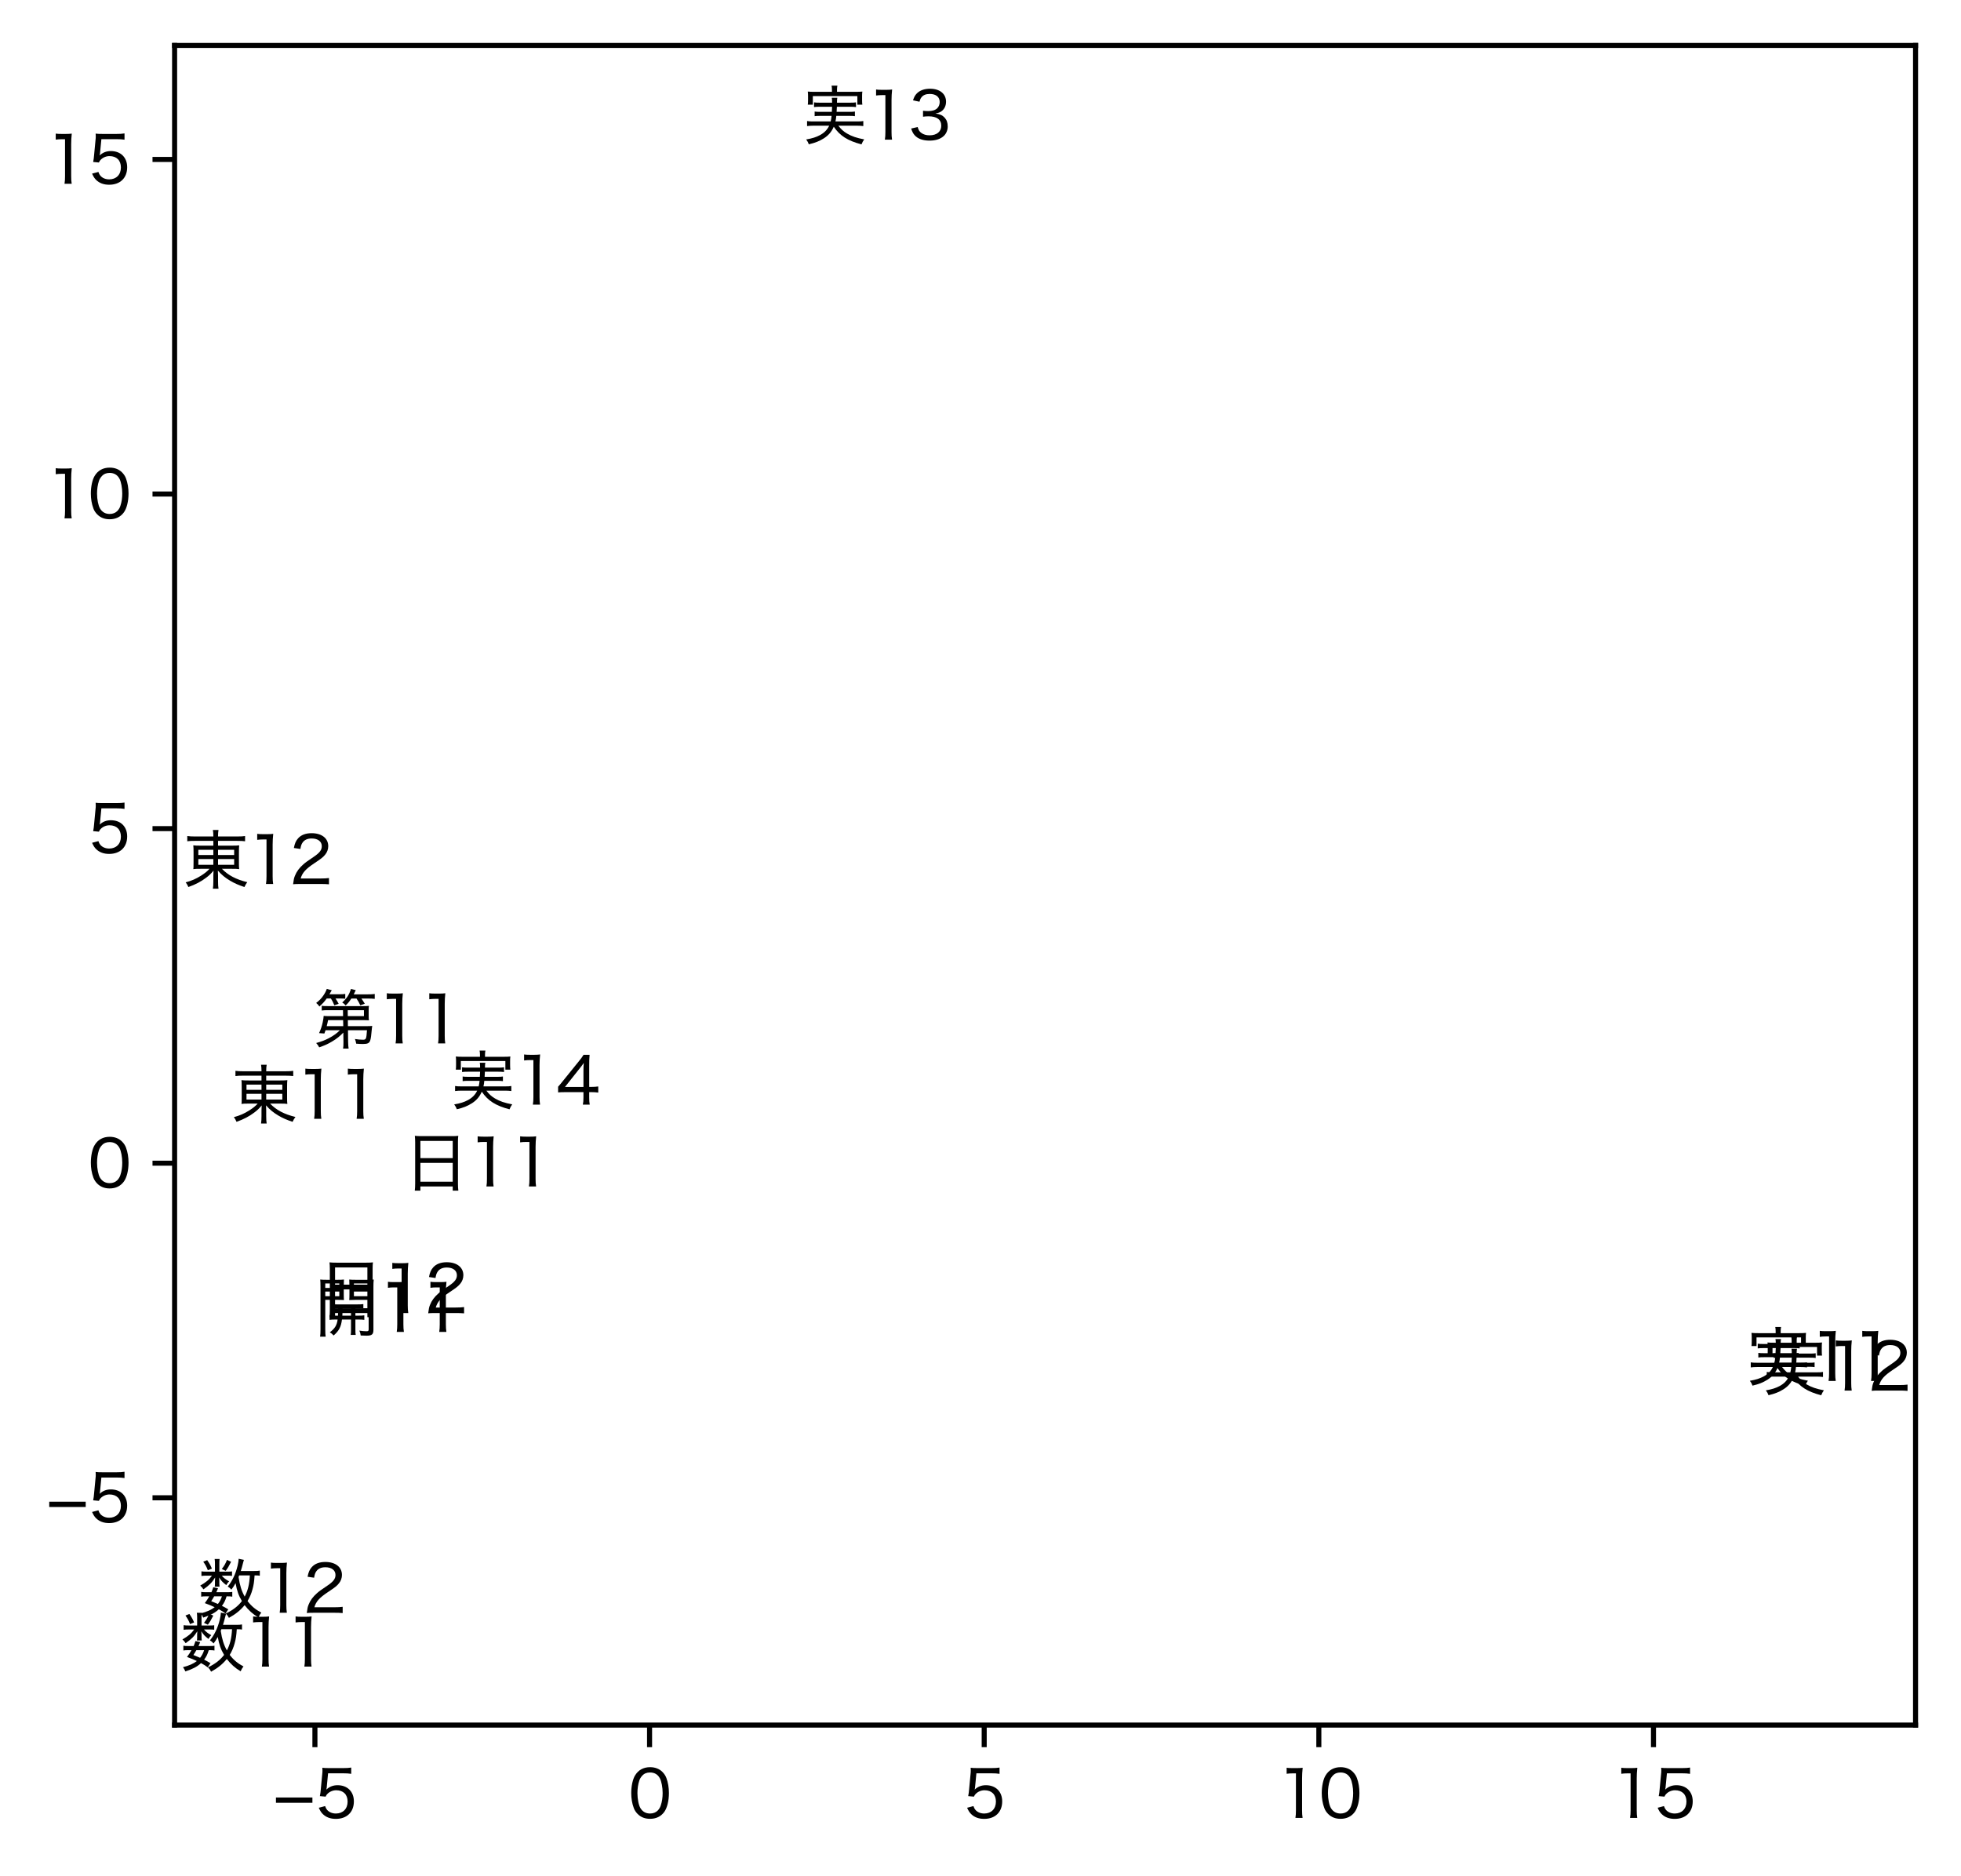 <?xml version="1.0" encoding="utf-8" standalone="no"?>
<!DOCTYPE svg PUBLIC "-//W3C//DTD SVG 1.1//EN"
  "http://www.w3.org/Graphics/SVG/1.1/DTD/svg11.dtd">
<svg xmlns:xlink="http://www.w3.org/1999/xlink" width="310.644pt" height="297.271pt" viewBox="0 0 310.644 297.271" xmlns="http://www.w3.org/2000/svg" version="1.1">
 <defs>
  <style type="text/css">*{stroke-linejoin: round; stroke-linecap: butt}</style>
 </defs>
 <g id="figure_1">
  <g id="patch_1">
   <path d="M 0 297.271 
L 310.644 297.271 
L 310.644 0 
L 0 0 
z
" style="fill: #ffffff"/>
  </g>
  <g id="axes_1">
   <g id="patch_2">
    <path d="M 27.659 273.312 
L 303.444 273.312 
L 303.444 7.2 
L 27.659 7.2 
z
" style="fill: #ffffff"/>
   </g>
   <g id="PathCollection_1">
    <defs>
     <path id="m1e9172c9b5" d="M 0 3 
C 0.796 3 1.559 2.684 2.121 2.121 
C 2.684 1.559 3 0.796 3 0 
C 3 -0.796 2.684 -1.559 2.121 -2.121 
C 1.559 -2.684 0.796 -3 0 -3 
C -0.796 -3 -1.559 -2.684 -2.121 -2.121 
C -2.684 -1.559 -3 -0.796 -3 0 
C -3 0.796 -2.684 1.559 -2.121 2.121 
C -1.559 2.684 -0.796 3 0 3 
z
" style="stroke: #ffffff; stroke-opacity: 0; stroke-width: 0.48"/>
    </defs>
    <g clip-path="url(#p5277679975)">
     <use xlink:href="#m1e9172c9b5" x="48.473" y="174.425" style="fill: #1f77b4; fill-opacity: 0; stroke: #ffffff; stroke-opacity: 0; stroke-width: 0.48"/>
     <use xlink:href="#m1e9172c9b5" x="40.844" y="137.224" style="fill: #1f77b4; fill-opacity: 0; stroke: #ffffff; stroke-opacity: 0; stroke-width: 0.48"/>
     <use xlink:href="#m1e9172c9b5" x="288.374" y="215.966" style="fill: #1f77b4; fill-opacity: 0; stroke: #ffffff; stroke-opacity: 0; stroke-width: 0.48"/>
     <use xlink:href="#m1e9172c9b5" x="290.908" y="217.483" style="fill: #1f77b4; fill-opacity: 0; stroke: #ffffff; stroke-opacity: 0; stroke-width: 0.48"/>
     <use xlink:href="#m1e9172c9b5" x="138.882" y="19.296" style="fill: #1f77b4; fill-opacity: 0; stroke: #ffffff; stroke-opacity: 0; stroke-width: 0.48"/>
     <use xlink:href="#m1e9172c9b5" x="83.134" y="172.179" style="fill: #1f77b4; fill-opacity: 0; stroke: #ffffff; stroke-opacity: 0; stroke-width: 0.48"/>
     <use xlink:href="#m1e9172c9b5" x="61.556" y="208.196" style="fill: #1f77b4; fill-opacity: 0; stroke: #ffffff; stroke-opacity: 0; stroke-width: 0.48"/>
     <use xlink:href="#m1e9172c9b5" x="40.195" y="261.216" style="fill: #1f77b4; fill-opacity: 0; stroke: #ffffff; stroke-opacity: 0; stroke-width: 0.48"/>
     <use xlink:href="#m1e9172c9b5" x="43.015" y="252.687" style="fill: #1f77b4; fill-opacity: 0; stroke: #ffffff; stroke-opacity: 0; stroke-width: 0.48"/>
     <use xlink:href="#m1e9172c9b5" x="75.766" y="185.151" style="fill: #1f77b4; fill-opacity: 0; stroke: #ffffff; stroke-opacity: 0; stroke-width: 0.48"/>
     <use xlink:href="#m1e9172c9b5" x="62.248" y="205.199" style="fill: #1f77b4; fill-opacity: 0; stroke: #ffffff; stroke-opacity: 0; stroke-width: 0.48"/>
     <use xlink:href="#m1e9172c9b5" x="61.375" y="162.482" style="fill: #1f77b4; fill-opacity: 0; stroke: #ffffff; stroke-opacity: 0; stroke-width: 0.48"/>
    </g>
   </g>
   <g id="matplotlib.axis_1">
    <g id="xtick_1">
     <g id="line2d_1">
      <defs>
       <path id="m80440f684b" d="M 0 0 
L 0 3.5 
" style="stroke: #000000; stroke-width: 0.8"/>
      </defs>
      <g>
       <use xlink:href="#m80440f684b" x="49.887" y="273.312" style="stroke: #000000; stroke-width: 0.8"/>
      </g>
     </g>
     <g id="text_1">
      <!-- −5 -->
      <g transform="translate(43.202 288.021) scale(0.1 -0.1)">
       <defs>
        <path id="HiraginoSans-W4-2212" d="M 320 1498 
L 3930 1498 
L 3930 2022 
L 320 2022 
L 320 1498 
z
" transform="scale(0.016)"/>
        <path id="HiraginoSans-W4-35" d="M 1331 4416 
L 2835 4416 
C 3155 4416 3366 4403 3622 4365 
L 3622 4986 
C 3360 4947 3206 4934 2829 4934 
L 1446 4934 
C 1082 4934 954 4941 762 4966 
C 774 4768 774 4762 774 4742 
C 774 4563 774 4518 749 4307 
L 608 2822 
C 589 2566 570 2445 518 2157 
L 1088 2106 
C 1146 2240 1178 2291 1261 2374 
C 1485 2605 1811 2739 2131 2739 
C 2842 2739 3264 2317 3264 1613 
C 3264 902 2803 435 2106 435 
C 1747 435 1440 563 1235 794 
C 1146 902 1101 986 1037 1171 
L 410 1005 
C 557 685 646 544 813 378 
C 1133 64 1562 -96 2099 -96 
C 3194 -96 3885 576 3885 1638 
C 3885 2605 3245 3238 2272 3238 
C 1830 3238 1472 3098 1158 2803 
C 1197 2982 1197 2982 1203 3091 
L 1331 4416 
z
" transform="scale(0.016)"/>
       </defs>
       <use xlink:href="#HiraginoSans-W4-2212"/>
       <use xlink:href="#HiraginoSans-W4-35" x="66.4"/>
      </g>
     </g>
    </g>
    <g id="xtick_2">
     <g id="line2d_2">
      <g>
       <use xlink:href="#m80440f684b" x="102.898" y="273.312" style="stroke: #000000; stroke-width: 0.8"/>
      </g>
     </g>
     <g id="text_2">
      <!-- 0 -->
      <g transform="translate(99.533 288.021) scale(0.1 -0.1)">
       <defs>
        <path id="HiraginoSans-W4-30" d="M 2144 -90 
C 2758 -90 3232 141 3565 602 
C 3846 998 4019 1696 4019 2464 
C 4019 3002 3936 3501 3770 3949 
C 3693 4160 3558 4371 3379 4550 
C 3078 4858 2650 5024 2157 5024 
C 1498 5024 986 4742 666 4205 
C 435 3834 288 3142 288 2458 
C 288 1939 371 1434 538 986 
C 614 768 749 563 928 384 
C 1242 70 1651 -90 2144 -90 
z
M 2144 4499 
C 2592 4499 2918 4307 3123 3923 
C 3283 3629 3398 3014 3398 2470 
C 3398 2022 3341 1619 3213 1235 
C 3155 1043 3046 870 2912 730 
C 2726 538 2458 435 2150 435 
C 1734 435 1414 614 1197 973 
C 1024 1261 902 1875 902 2451 
C 902 2906 966 3328 1088 3699 
C 1139 3866 1235 4026 1370 4173 
C 1568 4397 1818 4499 2144 4499 
z
" transform="scale(0.016)"/>
       </defs>
       <use xlink:href="#HiraginoSans-W4-30"/>
      </g>
     </g>
    </g>
    <g id="xtick_3">
     <g id="line2d_3">
      <g>
       <use xlink:href="#m80440f684b" x="155.908" y="273.312" style="stroke: #000000; stroke-width: 0.8"/>
      </g>
     </g>
     <g id="text_3">
      <!-- 5 -->
      <g transform="translate(152.543 288.021) scale(0.1 -0.1)">
       <use xlink:href="#HiraginoSans-W4-35"/>
      </g>
     </g>
    </g>
    <g id="xtick_4">
     <g id="line2d_4">
      <g>
       <use xlink:href="#m80440f684b" x="208.919" y="273.312" style="stroke: #000000; stroke-width: 0.8"/>
      </g>
     </g>
     <g id="text_4">
      <!-- 10 -->
      <g transform="translate(202.189 288.021) scale(0.1 -0.1)">
       <defs>
        <path id="HiraginoSans-W4-31" d="M 1018 4371 
C 1222 4397 1389 4410 1606 4410 
L 1939 4410 
L 1939 755 
C 1939 454 1926 237 1888 0 
L 2598 0 
C 2560 250 2547 448 2547 755 
L 2547 3904 
C 2547 4256 2566 4582 2605 4966 
C 2387 4941 2278 4934 2035 4934 
L 1581 4934 
C 1325 4934 1197 4941 1018 4966 
L 1018 4371 
z
" transform="scale(0.016)"/>
       </defs>
       <use xlink:href="#HiraginoSans-W4-31"/>
       <use xlink:href="#HiraginoSans-W4-30" x="67.3"/>
      </g>
     </g>
    </g>
    <g id="xtick_5">
     <g id="line2d_5">
      <g>
       <use xlink:href="#m80440f684b" x="261.93" y="273.312" style="stroke: #000000; stroke-width: 0.8"/>
      </g>
     </g>
     <g id="text_5">
      <!-- 15 -->
      <g transform="translate(255.2 288.021) scale(0.1 -0.1)">
       <use xlink:href="#HiraginoSans-W4-31"/>
       <use xlink:href="#HiraginoSans-W4-35" x="67.3"/>
      </g>
     </g>
    </g>
   </g>
   <g id="matplotlib.axis_2">
    <g id="ytick_1">
     <g id="line2d_6">
      <defs>
       <path id="m43120f99ae" d="M 0 0 
L -3.5 0 
" style="stroke: #000000; stroke-width: 0.8"/>
      </defs>
      <g>
       <use xlink:href="#m43120f99ae" x="27.659" y="237.303" style="stroke: #000000; stroke-width: 0.8"/>
      </g>
     </g>
     <g id="text_6">
      <!-- −5 -->
      <g transform="translate(7.289 241.157) scale(0.1 -0.1)">
       <use xlink:href="#HiraginoSans-W4-2212"/>
       <use xlink:href="#HiraginoSans-W4-35" x="66.4"/>
      </g>
     </g>
    </g>
    <g id="ytick_2">
     <g id="line2d_7">
      <g>
       <use xlink:href="#m43120f99ae" x="27.659" y="184.292" style="stroke: #000000; stroke-width: 0.8"/>
      </g>
     </g>
     <g id="text_7">
      <!-- 0 -->
      <g transform="translate(13.93 188.147) scale(0.1 -0.1)">
       <use xlink:href="#HiraginoSans-W4-30"/>
      </g>
     </g>
    </g>
    <g id="ytick_3">
     <g id="line2d_8">
      <g>
       <use xlink:href="#m43120f99ae" x="27.659" y="131.281" style="stroke: #000000; stroke-width: 0.8"/>
      </g>
     </g>
     <g id="text_8">
      <!-- 5 -->
      <g transform="translate(13.93 135.136) scale(0.1 -0.1)">
       <use xlink:href="#HiraginoSans-W4-35"/>
      </g>
     </g>
    </g>
    <g id="ytick_4">
     <g id="line2d_9">
      <g>
       <use xlink:href="#m43120f99ae" x="27.659" y="78.271" style="stroke: #000000; stroke-width: 0.8"/>
      </g>
     </g>
     <g id="text_9">
      <!-- 10 -->
      <g transform="translate(7.2 82.125) scale(0.1 -0.1)">
       <use xlink:href="#HiraginoSans-W4-31"/>
       <use xlink:href="#HiraginoSans-W4-30" x="67.3"/>
      </g>
     </g>
    </g>
    <g id="ytick_5">
     <g id="line2d_10">
      <g>
       <use xlink:href="#m43120f99ae" x="27.659" y="25.26" style="stroke: #000000; stroke-width: 0.8"/>
      </g>
     </g>
     <g id="text_10">
      <!-- 15 -->
      <g transform="translate(7.2 29.115) scale(0.1 -0.1)">
       <use xlink:href="#HiraginoSans-W4-31"/>
       <use xlink:href="#HiraginoSans-W4-35" x="67.3"/>
      </g>
     </g>
    </g>
   </g>
   <g id="patch_3">
    <path d="M 27.659 273.312 
L 27.659 7.2 
" style="fill: none; stroke: #000000; stroke-width: 0.8; stroke-linejoin: miter; stroke-linecap: square"/>
   </g>
   <g id="patch_4">
    <path d="M 303.444 273.312 
L 303.444 7.2 
" style="fill: none; stroke: #000000; stroke-width: 0.8; stroke-linejoin: miter; stroke-linecap: square"/>
   </g>
   <g id="patch_5">
    <path d="M 27.659 273.312 
L 303.444 273.312 
" style="fill: none; stroke: #000000; stroke-width: 0.8; stroke-linejoin: miter; stroke-linecap: square"/>
   </g>
   <g id="patch_6">
    <path d="M 27.659 7.2 
L 303.444 7.2 
" style="fill: none; stroke: #000000; stroke-width: 0.8; stroke-linejoin: miter; stroke-linecap: square"/>
   </g>
   <g id="text_11">
    <!-- 東11 -->
    <g transform="translate(36.744 177.254) scale(0.1 -0.1)">
     <defs>
      <path id="HiraginoSans-W4-6771" d="M 2925 4269 
L 2925 3795 
L 1651 3795 
C 1267 3795 1101 3802 941 3827 
C 960 3629 966 3494 966 3149 
L 966 2138 
C 966 1901 960 1683 960 1638 
C 947 1523 947 1523 941 1472 
C 1133 1498 1267 1504 1677 1504 
L 2547 1504 
C 2310 1242 2093 1069 1702 819 
C 1203 506 774 320 186 160 
C 307 6 352 -70 454 -301 
C 1146 -58 1709 237 2214 621 
C 2534 864 2682 1005 2944 1325 
C 2931 1158 2925 947 2925 845 
L 2925 250 
C 2925 -77 2912 -237 2880 -467 
L 3437 -467 
C 3405 -269 3392 -90 3392 250 
L 3392 845 
C 3392 960 3386 1171 3373 1331 
C 3763 890 4090 621 4595 320 
C 5024 64 5440 -115 6003 -301 
C 6106 -83 6150 -6 6285 179 
C 5165 454 4397 858 3776 1504 
L 4762 1504 
C 5126 1504 5312 1498 5485 1472 
C 5459 1702 5459 1760 5459 2138 
L 5459 3162 
C 5459 3482 5466 3629 5485 3827 
C 5312 3802 5171 3795 4768 3795 
L 3392 3795 
L 3392 4269 
L 5274 4269 
C 5613 4269 5888 4256 6067 4230 
L 6067 4749 
C 5882 4717 5664 4704 5254 4704 
L 3392 4704 
L 3392 4749 
C 3392 4986 3405 5152 3437 5350 
L 2880 5350 
C 2912 5152 2925 5011 2925 4749 
L 2925 4704 
L 1133 4704 
C 774 4704 563 4717 346 4749 
L 346 4230 
C 582 4262 742 4269 1107 4269 
L 2925 4269 
z
M 2925 3386 
L 2925 2867 
L 1440 2867 
L 1440 3386 
L 2925 3386 
z
M 3392 3386 
L 4986 3386 
L 4986 2867 
L 3392 2867 
L 3392 3386 
z
M 2925 2470 
L 2925 1901 
L 1440 1901 
L 1440 2470 
L 2925 2470 
z
M 3392 2470 
L 4986 2470 
L 4986 1901 
L 3392 1901 
L 3392 2470 
z
" transform="scale(0.016)"/>
     </defs>
     <use xlink:href="#HiraginoSans-W4-6771"/>
     <use xlink:href="#HiraginoSans-W4-31" x="100"/>
     <use xlink:href="#HiraginoSans-W4-31" x="167.3"/>
    </g>
   </g>
   <g id="text_12">
    <!-- 東12 -->
    <g transform="translate(29.115 140.054) scale(0.1 -0.1)">
     <defs>
      <path id="HiraginoSans-W4-32" d="M 3078 0 
C 3424 0 3642 -6 3917 -32 
L 3917 589 
C 3693 557 3430 544 3091 544 
L 1114 544 
C 1280 1114 1606 1478 2451 2042 
C 3181 2528 3341 2656 3546 2912 
C 3738 3142 3846 3443 3846 3744 
C 3846 4525 3200 5030 2202 5030 
C 1613 5030 1158 4858 858 4518 
C 640 4269 531 4026 442 3565 
L 1088 3469 
C 1139 3782 1190 3936 1306 4102 
C 1491 4371 1792 4506 2208 4506 
C 2816 4506 3206 4211 3206 3744 
C 3206 3360 2995 3085 2387 2675 
C 1754 2246 1600 2138 1389 1952 
C 979 1594 710 1229 544 806 
C 448 563 429 461 365 -26 
C 576 -6 678 0 1107 0 
L 3078 0 
z
" transform="scale(0.016)"/>
     </defs>
     <use xlink:href="#HiraginoSans-W4-6771"/>
     <use xlink:href="#HiraginoSans-W4-31" x="100"/>
     <use xlink:href="#HiraginoSans-W4-32" x="167.3"/>
    </g>
   </g>
   <g id="text_13">
    <!-- 実11 -->
    <g transform="translate(276.644 218.795) scale(0.1 -0.1)">
     <defs>
      <path id="HiraginoSans-W4-5b9f" d="M 5376 1382 
C 5626 1382 5798 1370 6003 1344 
L 6003 1843 
C 5837 1811 5677 1805 5395 1805 
L 3245 1805 
C 3290 1997 3302 2099 3328 2355 
L 4614 2355 
C 4896 2355 5011 2349 5171 2323 
L 5171 2784 
C 5005 2758 4909 2752 4614 2752 
L 3360 2752 
C 3373 2893 3373 3008 3386 3258 
L 4666 3258 
C 4947 3258 5094 3251 5280 3226 
L 5280 3693 
C 5120 3667 4954 3661 4666 3661 
L 3392 3661 
C 3398 3942 3405 4045 3430 4147 
L 2880 4147 
C 2906 4013 2912 3923 2912 3661 
L 1734 3661 
C 1453 3661 1286 3667 1126 3693 
L 1126 3226 
C 1299 3251 1459 3258 1734 3258 
L 2912 3258 
C 2906 3059 2899 2995 2886 2752 
L 1747 2752 
C 1453 2752 1350 2758 1184 2784 
L 1184 2323 
C 1338 2349 1466 2355 1747 2355 
L 2861 2355 
C 2835 2118 2816 1978 2771 1805 
L 1043 1805 
C 762 1805 602 1811 435 1843 
L 435 1344 
C 634 1370 826 1382 1062 1382 
L 2624 1382 
C 2432 979 2150 691 1722 454 
C 1325 243 966 128 346 19 
C 493 -186 531 -250 608 -461 
C 1242 -314 1658 -147 2093 128 
C 2547 416 2861 774 3078 1280 
C 3686 384 4454 -109 5824 -467 
C 5901 -275 5978 -128 6093 26 
C 5357 160 4858 333 4397 602 
C 4038 813 3808 1024 3533 1382 
L 5376 1382 
z
M 2899 4736 
L 1171 4736 
C 877 4736 710 4742 506 4762 
C 525 4608 531 4486 531 4314 
L 531 3917 
C 531 3718 525 3603 506 3462 
L 1005 3462 
L 1005 4314 
L 5414 4314 
L 5414 3462 
L 5907 3462 
C 5888 3590 5882 3731 5882 3917 
L 5882 4320 
C 5882 4493 5888 4608 5907 4762 
C 5702 4742 5542 4736 5248 4736 
L 3398 4736 
L 3398 4954 
C 3398 5101 3411 5216 3437 5350 
L 2861 5350 
C 2886 5210 2899 5101 2899 4947 
L 2899 4736 
z
" transform="scale(0.016)"/>
     </defs>
     <use xlink:href="#HiraginoSans-W4-5b9f"/>
     <use xlink:href="#HiraginoSans-W4-31" x="100"/>
     <use xlink:href="#HiraginoSans-W4-31" x="167.3"/>
    </g>
   </g>
   <g id="text_14">
    <!-- 実12 -->
    <g transform="translate(279.178 220.313) scale(0.1 -0.1)">
     <use xlink:href="#HiraginoSans-W4-5b9f"/>
     <use xlink:href="#HiraginoSans-W4-31" x="100"/>
     <use xlink:href="#HiraginoSans-W4-32" x="167.3"/>
    </g>
   </g>
   <g id="text_15">
    <!-- 実13 -->
    <g transform="translate(127.153 22.126) scale(0.1 -0.1)">
     <defs>
      <path id="HiraginoSans-W4-33" d="M 282 1101 
C 397 768 474 621 621 448 
C 934 90 1434 -96 2112 -96 
C 2720 -96 3213 70 3533 384 
C 3770 614 3904 954 3904 1306 
C 3904 1677 3802 1958 3597 2182 
C 3379 2419 3130 2528 2688 2586 
C 2995 2650 3130 2701 3290 2816 
C 3578 3021 3738 3366 3738 3757 
C 3738 4538 3117 5043 2157 5043 
C 1594 5043 1146 4883 845 4576 
C 666 4390 582 4237 467 3891 
L 1107 3757 
C 1171 3981 1216 4083 1306 4192 
C 1478 4416 1741 4525 2125 4525 
C 2746 4525 3110 4224 3110 3725 
C 3110 3482 3021 3264 2867 3110 
C 2669 2918 2374 2829 1965 2829 
C 1779 2829 1613 2842 1459 2861 
L 1459 2272 
C 1651 2298 1811 2310 2003 2310 
C 2829 2310 3264 1990 3264 1376 
C 3264 794 2816 429 2106 429 
C 1779 429 1510 506 1293 666 
C 1107 800 1024 928 928 1248 
L 282 1101 
z
" transform="scale(0.016)"/>
     </defs>
     <use xlink:href="#HiraginoSans-W4-5b9f"/>
     <use xlink:href="#HiraginoSans-W4-31" x="100"/>
     <use xlink:href="#HiraginoSans-W4-33" x="167.3"/>
    </g>
   </g>
   <g id="text_16">
    <!-- 実14 -->
    <g transform="translate(71.394 175.009) scale(0.1 -0.1)">
     <defs>
      <path id="HiraginoSans-W4-34" d="M 179 1210 
C 403 1229 589 1235 954 1235 
L 2688 1235 
L 2688 710 
C 2688 410 2675 218 2630 0 
L 3309 0 
C 3270 230 3258 390 3258 704 
L 3258 1235 
L 3494 1235 
C 3763 1235 3910 1222 4154 1190 
L 4154 1798 
C 3917 1766 3750 1754 3494 1754 
L 3258 1754 
L 3258 3853 
C 3258 4358 3264 4544 3296 4934 
L 2701 4934 
C 2560 4704 2445 4550 2214 4269 
L 621 2298 
C 467 2099 326 1939 179 1773 
L 179 1210 
z
M 2688 1747 
L 858 1747 
L 2259 3514 
C 2464 3763 2592 3936 2720 4128 
C 2694 3814 2688 3622 2688 3283 
L 2688 1747 
z
" transform="scale(0.016)"/>
     </defs>
     <use xlink:href="#HiraginoSans-W4-5b9f"/>
     <use xlink:href="#HiraginoSans-W4-31" x="100"/>
     <use xlink:href="#HiraginoSans-W4-34" x="167.3"/>
    </g>
   </g>
   <g id="text_17">
    <!-- 開11 -->
    <g transform="translate(49.827 211.025) scale(0.1 -0.1)">
     <defs>
      <path id="HiraginoSans-W4-958b" d="M 2342 2349 
C 2342 2022 2336 1920 2317 1613 
L 2118 1613 
C 1811 1613 1651 1619 1485 1645 
L 1485 1197 
C 1658 1222 1818 1229 2118 1229 
L 2285 1229 
C 2208 659 2016 339 1510 -38 
C 1677 -134 1766 -211 1888 -352 
C 2426 115 2630 512 2714 1229 
L 3610 1229 
L 3610 256 
C 3610 -13 3603 -160 3578 -294 
L 4077 -294 
C 4051 -173 4045 -32 4045 250 
L 4045 1229 
L 4301 1229 
C 4589 1229 4755 1222 4928 1197 
L 4928 1645 
C 4762 1619 4602 1613 4301 1613 
L 4045 1613 
L 4045 2349 
L 4218 2349 
C 4493 2349 4672 2342 4832 2323 
L 4832 2758 
C 4646 2733 4506 2726 4205 2726 
L 2227 2726 
C 1926 2726 1792 2733 1606 2758 
L 1606 2323 
C 1766 2342 1946 2349 2221 2349 
L 2342 2349 
z
M 3610 2349 
L 3610 1613 
L 2752 1613 
C 2771 1933 2771 1990 2771 2349 
L 3610 2349 
z
M 1062 3174 
L 2278 3174 
C 2554 3174 2726 3168 2912 3155 
C 2899 3322 2893 3475 2893 3744 
L 2893 4582 
C 2893 4826 2899 5005 2912 5190 
C 2733 5171 2579 5165 2259 5165 
L 1229 5165 
C 902 5165 736 5171 563 5190 
C 582 4986 589 4800 589 4480 
L 589 275 
C 589 -90 576 -288 550 -467 
L 1101 -467 
C 1075 -301 1062 -90 1062 269 
L 1062 3174 
z
M 1062 4800 
L 2451 4800 
L 2451 4358 
L 1062 4358 
L 1062 4800 
z
M 1062 4000 
L 2451 4000 
L 2451 3539 
L 1062 3539 
L 1062 4000 
z
M 5830 4480 
C 5830 4774 5837 4960 5862 5190 
C 5683 5171 5523 5165 5190 5165 
L 4090 5165 
C 3763 5165 3610 5171 3437 5190 
C 3450 4986 3456 4813 3456 4582 
L 3456 3744 
C 3456 3482 3450 3322 3437 3155 
C 3616 3168 3814 3174 4070 3174 
L 5357 3174 
L 5357 250 
C 5357 102 5312 70 5126 70 
C 4954 70 4672 96 4435 134 
C 4518 -45 4544 -154 4570 -352 
C 4851 -365 5011 -371 5152 -371 
C 5677 -371 5830 -243 5830 211 
L 5830 4480 
z
M 3898 4800 
L 5357 4800 
L 5357 4358 
L 3898 4358 
L 3898 4800 
z
M 3898 4000 
L 5357 4000 
L 5357 3539 
L 3898 3539 
L 3898 4000 
z
" transform="scale(0.016)"/>
     </defs>
     <use xlink:href="#HiraginoSans-W4-958b"/>
     <use xlink:href="#HiraginoSans-W4-31" x="100"/>
     <use xlink:href="#HiraginoSans-W4-31" x="167.3"/>
    </g>
   </g>
   <g id="text_18">
    <!-- 数11 -->
    <g transform="translate(28.465 264.046) scale(0.1 -0.1)">
     <defs>
      <path id="HiraginoSans-W4-6570" d="M 6170 4173 
C 6003 4141 5862 4134 5568 4134 
L 4288 4134 
C 4365 4384 4435 4627 4512 4947 
C 4557 5126 4563 5152 4595 5235 
L 4077 5344 
C 4070 5158 4032 4934 3974 4672 
C 3782 3853 3437 3130 2995 2598 
C 3142 2509 3226 2438 3354 2291 
C 3526 2515 3610 2643 3770 2931 
C 3904 2176 4070 1702 4397 1158 
C 4013 653 3526 275 2803 -77 
C 2944 -218 3021 -326 3110 -506 
C 3776 -141 4256 250 4666 755 
C 5069 230 5485 -141 6035 -467 
C 6138 -237 6202 -128 6317 13 
C 5747 314 5338 653 4954 1158 
C 5171 1523 5325 1875 5440 2304 
C 5562 2739 5613 3078 5651 3699 
C 5920 3699 6035 3693 6170 3667 
L 6170 4173 
z
M 5184 3699 
C 5133 2797 4992 2214 4672 1600 
C 4358 2170 4192 2707 4064 3539 
C 4096 3610 4102 3629 4128 3699 
L 5184 3699 
z
M 3046 339 
C 2752 512 2656 570 2419 685 
C 2643 992 2746 1190 2880 1626 
L 2963 1626 
C 3187 1626 3309 1619 3443 1594 
L 3443 2067 
C 3328 2042 3206 2035 2989 2035 
L 1862 2035 
C 1926 2176 1958 2234 2029 2426 
L 1562 2528 
C 1485 2285 1453 2202 1382 2035 
L 832 2035 
C 608 2035 493 2042 365 2067 
L 365 1594 
C 499 1619 614 1626 832 1626 
L 1165 1626 
C 1005 1344 941 1248 723 954 
C 1203 774 1402 691 1702 550 
C 1376 294 902 83 326 -58 
C 429 -205 493 -314 563 -480 
C 1325 -224 1715 -19 2112 346 
C 2432 173 2502 122 2778 -77 
L 3046 339 
z
M 2419 1626 
C 2310 1306 2214 1120 2022 870 
C 1818 960 1709 1005 1357 1146 
C 1504 1370 1549 1440 1651 1626 
L 2419 1626 
z
M 2163 4070 
L 2163 4902 
C 2163 5075 2170 5203 2189 5325 
L 1696 5325 
C 1722 5184 1728 5075 1728 4896 
L 1728 4070 
L 915 4070 
C 666 4070 531 4077 390 4102 
L 390 3642 
C 518 3667 678 3674 902 3674 
L 1434 3674 
C 1133 3258 864 3034 269 2688 
C 410 2566 486 2477 589 2317 
C 1184 2739 1408 2963 1747 3494 
C 1734 3366 1728 3258 1728 3162 
L 1728 2835 
C 1728 2752 1722 2662 1702 2586 
L 2182 2586 
C 2170 2662 2163 2758 2163 2848 
L 2163 3168 
C 2163 3258 2157 3347 2138 3494 
C 2355 3162 2490 3014 2848 2739 
C 2989 2970 3002 2982 3130 3110 
C 2816 3277 2566 3469 2406 3674 
L 2989 3674 
C 3200 3674 3309 3667 3418 3648 
L 3418 4096 
C 3322 4077 3200 4070 2995 4070 
L 2163 4070 
z
M 570 5056 
C 774 4768 896 4550 1024 4211 
L 1427 4371 
C 1286 4704 1190 4883 960 5210 
L 570 5056 
z
M 2918 5235 
C 2784 4883 2643 4634 2406 4333 
L 2790 4147 
C 3008 4442 3104 4608 3328 5050 
L 2918 5235 
z
" transform="scale(0.016)"/>
     </defs>
     <use xlink:href="#HiraginoSans-W4-6570"/>
     <use xlink:href="#HiraginoSans-W4-31" x="100"/>
     <use xlink:href="#HiraginoSans-W4-31" x="167.3"/>
    </g>
   </g>
   <g id="text_19">
    <!-- 数12 -->
    <g transform="translate(31.286 255.517) scale(0.1 -0.1)">
     <use xlink:href="#HiraginoSans-W4-6570"/>
     <use xlink:href="#HiraginoSans-W4-31" x="100"/>
     <use xlink:href="#HiraginoSans-W4-32" x="167.3"/>
    </g>
   </g>
   <g id="text_20">
    <!-- 日11 -->
    <g transform="translate(64.036 187.981) scale(0.1 -0.1)">
     <defs>
      <path id="HiraginoSans-W4-65e5" d="M 1082 301 
C 1082 13 1069 -211 1043 -410 
L 1600 -410 
L 1600 0 
L 4800 0 
L 4800 -410 
L 5357 -410 
C 5331 -198 5318 -13 5318 307 
L 5318 4410 
C 5318 4653 5325 4826 5350 5018 
C 5165 4992 4979 4986 4678 4986 
L 1747 4986 
C 1453 4986 1254 4992 1050 5018 
C 1069 4826 1082 4621 1082 4371 
L 1082 301 
z
M 1600 4512 
L 4800 4512 
L 4800 2810 
L 1600 2810 
L 1600 4512 
z
M 1600 2336 
L 4800 2336 
L 4800 474 
L 1600 474 
L 1600 2336 
z
" transform="scale(0.016)"/>
     </defs>
     <use xlink:href="#HiraginoSans-W4-65e5"/>
     <use xlink:href="#HiraginoSans-W4-31" x="100"/>
     <use xlink:href="#HiraginoSans-W4-31" x="167.3"/>
    </g>
   </g>
   <g id="text_21">
    <!-- 日12 -->
    <g transform="translate(50.518 208.029) scale(0.1 -0.1)">
     <use xlink:href="#HiraginoSans-W4-65e5"/>
     <use xlink:href="#HiraginoSans-W4-31" x="100"/>
     <use xlink:href="#HiraginoSans-W4-32" x="167.3"/>
    </g>
   </g>
   <g id="text_22">
    <!-- 第11 -->
    <g transform="translate(49.645 165.312) scale(0.1 -0.1)">
     <defs>
      <path id="HiraginoSans-W4-7b2c" d="M 2976 192 
C 2976 154 2976 102 2976 32 
C 2976 -218 2970 -314 2938 -512 
L 3488 -512 
C 3456 -326 3443 -141 3437 192 
L 3424 1306 
L 5306 1306 
C 5242 422 5222 365 4896 365 
C 4666 365 4397 390 4115 435 
C 4179 269 4205 166 4237 -26 
C 4499 -51 4685 -58 4909 -58 
C 5370 -58 5536 26 5626 294 
C 5690 480 5728 762 5792 1485 
C 5805 1606 5805 1638 5824 1734 
C 5683 1715 5542 1709 5293 1709 
L 3418 1709 
L 3411 2304 
L 4902 2304 
C 5158 2304 5331 2298 5498 2285 
C 5478 2406 5472 2528 5472 2733 
L 5472 3302 
C 5472 3494 5478 3597 5498 3718 
C 5331 3699 5210 3693 4902 3693 
L 1434 3693 
C 1120 3693 973 3699 826 3725 
L 826 3258 
C 998 3283 1190 3290 1434 3290 
L 2931 3290 
L 2938 2701 
L 1619 2701 
C 1299 2701 1126 2707 1018 2726 
C 1011 2579 979 2355 922 2086 
C 838 1702 736 1395 563 1018 
L 1088 979 
C 1146 1133 1165 1184 1203 1306 
L 2624 1306 
C 2349 1018 1965 742 1523 512 
C 1126 307 806 186 275 38 
C 416 -115 486 -218 576 -390 
C 1133 -198 1427 -64 1856 192 
C 2285 442 2662 749 2963 1069 
L 2976 192 
z
M 3405 2701 
L 3398 3290 
L 5005 3290 
L 5005 2701 
L 3405 2701 
z
M 2944 2304 
L 2957 1709 
L 1318 1709 
C 1382 1952 1414 2093 1453 2304 
L 2944 2304 
z
M 1734 4448 
C 1875 4230 1952 4064 2074 3770 
L 2502 3923 
C 2387 4141 2330 4237 2189 4448 
L 2598 4448 
C 2829 4448 3002 4442 3155 4422 
L 3155 4902 
C 3002 4877 2829 4864 2522 4864 
L 1587 4864 
C 1683 5024 1715 5082 1818 5267 
L 1325 5395 
C 1242 5152 1139 4960 960 4704 
C 774 4435 582 4243 275 4006 
C 397 3910 486 3814 595 3654 
C 934 3962 1088 4128 1318 4448 
L 1734 4448 
z
M 4269 4442 
C 4435 4198 4518 4045 4646 3770 
L 5088 3930 
C 4986 4109 4870 4275 4755 4442 
L 5402 4442 
C 5677 4442 5869 4435 6074 4410 
L 6074 4896 
C 5862 4864 5696 4858 5382 4858 
L 3994 4858 
C 4109 5094 4128 5120 4192 5274 
L 3718 5389 
C 3539 4819 3309 4467 2854 4051 
C 3008 3955 3078 3898 3194 3757 
C 3443 3994 3565 4147 3757 4442 
L 4269 4442 
z
" transform="scale(0.016)"/>
     </defs>
     <use xlink:href="#HiraginoSans-W4-7b2c"/>
     <use xlink:href="#HiraginoSans-W4-31" x="100"/>
     <use xlink:href="#HiraginoSans-W4-31" x="167.3"/>
    </g>
   </g>
  </g>
 </g>
 <defs>
  <clipPath id="p5277679975">
   <rect x="27.659" y="7.2" width="275.784" height="266.112"/>
  </clipPath>
 </defs>
</svg>
